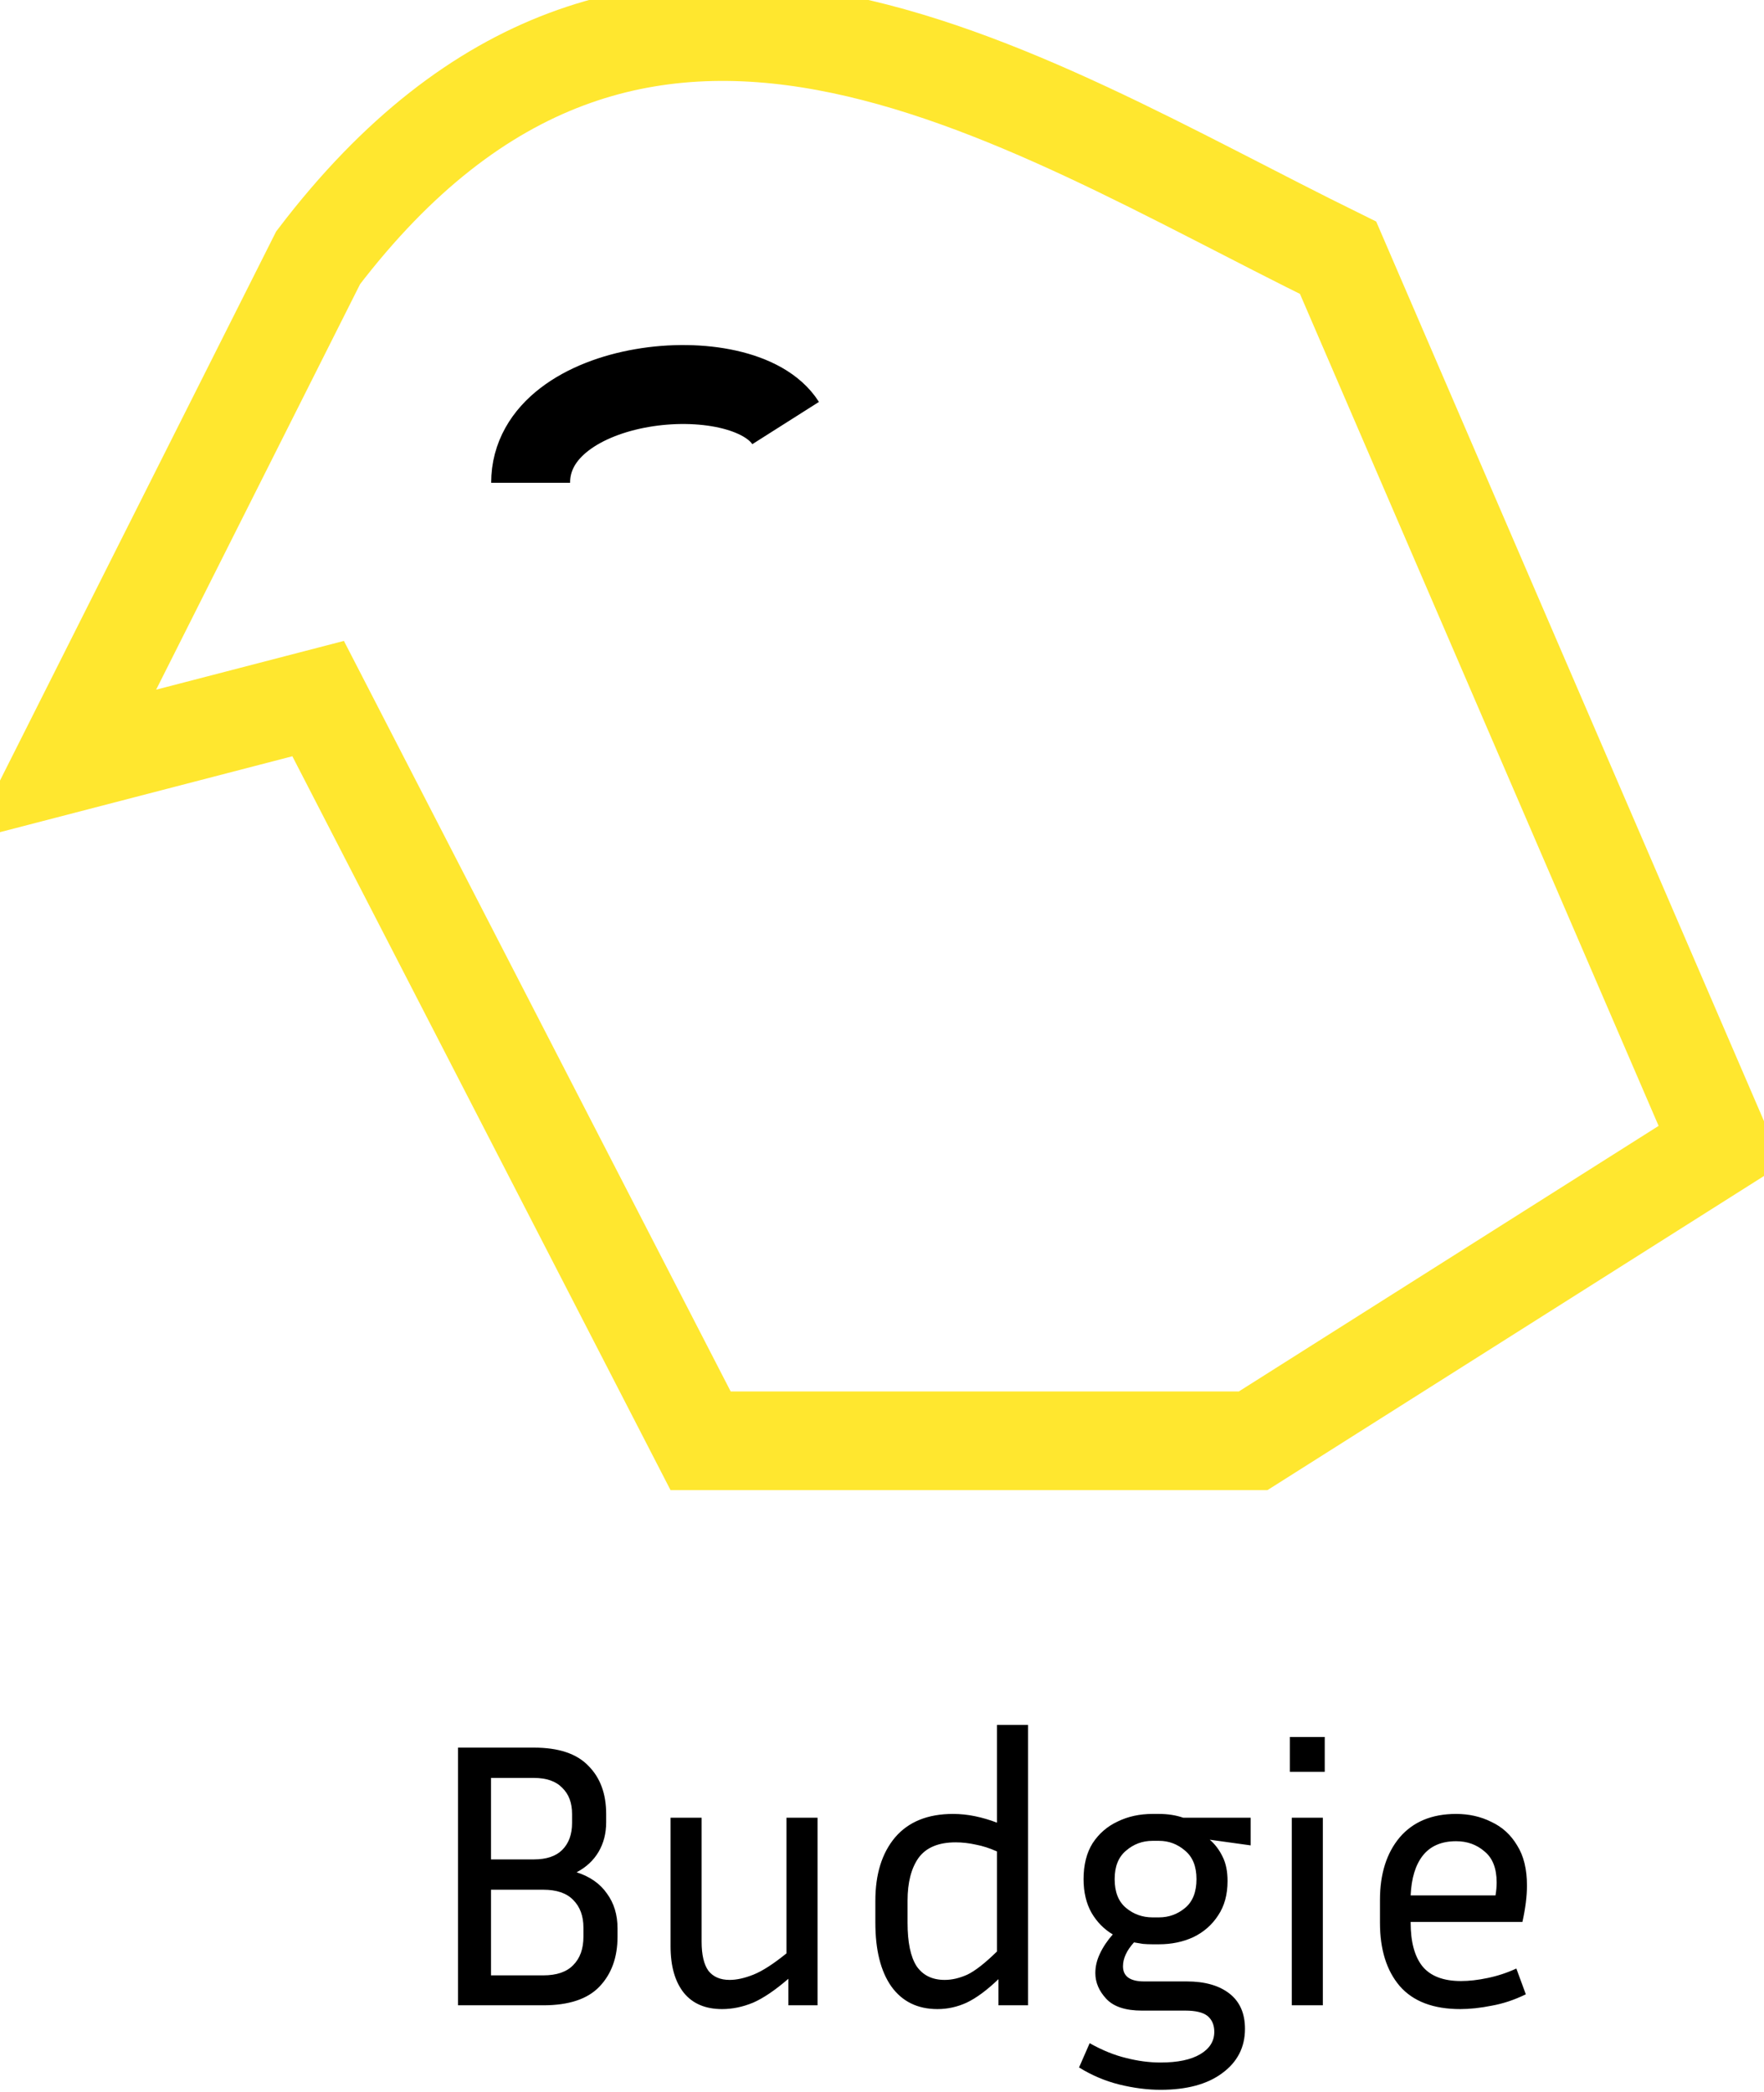 <svg width="447" height="530" viewBox="0 0 447 530" fill="none" xmlns="http://www.w3.org/2000/svg">
<path d="M134.462 122.302C134.462 95.45 188.308 90.191 199.077 107.172" stroke="black" stroke-width="20"/>
<path d="M16 193.744L80.615 65.302C161.255 -40.421 256.944 24.922 339.077 65.302L387.538 177.689L436 290.076L317.538 365H177.538L80.615 176.972L16 193.744Z" stroke="#FFE72F" stroke-width="25"/>
<path d="M116.067 508V442.72H135.267C141.539 442.72 146.147 444.256 149.091 447.328C152.099 450.336 153.603 454.4 153.603 459.52V461.632C153.603 464.448 152.963 466.944 151.683 469.12C150.403 471.296 148.547 473.024 146.115 474.304C149.507 475.392 152.067 477.184 153.795 479.68C155.587 482.112 156.483 485.056 156.483 488.512V490.624C156.483 495.872 154.947 500.096 151.875 503.296C148.867 506.432 144.131 508 137.667 508H116.067ZM135.267 450.4H124.419V471.04H135.267C138.467 471.04 140.867 470.24 142.467 468.64C144.131 466.976 144.963 464.704 144.963 461.824V459.52C144.963 456.704 144.131 454.496 142.467 452.896C140.867 451.232 138.467 450.4 135.267 450.4ZM137.667 478.72H124.419V500.416H137.667C141.059 500.416 143.587 499.552 145.251 497.824C146.979 496.096 147.843 493.696 147.843 490.624V488.32C147.843 485.376 146.979 483.04 145.251 481.312C143.587 479.584 141.059 478.72 137.667 478.72ZM199.775 508V501.28C196.447 504.16 193.471 506.176 190.847 507.328C188.223 508.416 185.599 508.96 182.975 508.96C178.751 508.96 175.519 507.584 173.279 504.832C171.039 502.016 169.919 498.08 169.919 493.024V460.48H177.791V491.872C177.791 495.2 178.367 497.664 179.519 499.264C180.735 500.8 182.527 501.568 184.895 501.568C186.687 501.568 188.703 501.12 190.943 500.224C193.183 499.328 195.967 497.536 199.295 494.848V460.48H207.167V508H199.775ZM253.016 508V501.376C250.072 504.192 247.384 506.176 244.952 507.328C242.584 508.416 240.12 508.96 237.56 508.96C232.504 508.96 228.6 507.04 225.848 503.2C223.16 499.36 221.816 493.984 221.816 487.072V481.504C221.816 474.784 223.48 469.44 226.808 465.472C230.2 461.504 235.096 459.52 241.496 459.52C243.352 459.52 245.208 459.712 247.064 460.096C248.92 460.48 250.776 461.024 252.632 461.728V436.96H260.504V508H253.016ZM229.976 487.072C229.976 492.064 230.744 495.744 232.28 498.112C233.88 500.416 236.248 501.568 239.384 501.568C241.24 501.568 243.16 501.12 245.144 500.224C247.128 499.264 249.624 497.312 252.632 494.368V469.024C250.776 468.192 248.984 467.616 247.256 467.296C245.528 466.912 243.832 466.72 242.168 466.72C237.816 466.72 234.68 468.032 232.76 470.656C230.904 473.28 229.976 476.896 229.976 481.504V487.072ZM315.48 513.952C315.48 518.624 313.56 522.368 309.72 525.184C305.944 528 300.728 529.408 294.072 529.408C290.744 529.408 287.256 528.96 283.608 528.064C280.024 527.168 276.632 525.728 273.432 523.744L276.12 517.6C279.32 519.392 282.392 520.64 285.336 521.344C288.344 522.112 291.256 522.496 294.072 522.496C298.424 522.496 301.784 521.792 304.152 520.384C306.52 518.976 307.704 517.088 307.704 514.72C307.704 512.992 307.128 511.648 305.976 510.688C304.824 509.792 302.968 509.344 300.408 509.344H289.368C285.208 509.344 282.2 508.352 280.344 506.368C278.488 504.384 277.56 502.208 277.56 499.84C277.56 498.176 277.944 496.544 278.712 494.944C279.48 493.28 280.568 491.648 281.976 490.048C279.736 488.704 277.944 486.88 276.6 484.576C275.256 482.208 274.584 479.36 274.584 476.032C274.584 472.384 275.352 469.344 276.888 466.912C278.488 464.48 280.6 462.656 283.224 461.44C285.848 460.16 288.792 459.52 292.056 459.52H293.688C295.928 459.52 297.976 459.84 299.832 460.48H316.92V467.488L306.552 466.048C307.896 467.2 308.984 468.64 309.816 470.368C310.648 472.032 311.064 474.08 311.064 476.512C311.064 479.968 310.264 482.88 308.664 485.248C307.128 487.616 305.048 489.44 302.424 490.72C299.8 491.936 296.888 492.544 293.688 492.544H292.056C291.224 492.544 290.424 492.512 289.656 492.448C288.888 492.32 288.12 492.192 287.352 492.064C285.496 494.112 284.568 496.128 284.568 498.112C284.568 500.672 286.36 501.952 289.944 501.952H300.696C305.304 501.952 308.92 502.976 311.544 505.024C314.168 507.072 315.48 510.048 315.48 513.952ZM293.688 485.728C296.184 485.728 298.392 484.928 300.312 483.328C302.232 481.728 303.192 479.296 303.192 476.032C303.192 472.832 302.232 470.432 300.312 468.832C298.392 467.168 296.184 466.336 293.688 466.336H292.056C289.496 466.336 287.256 467.168 285.336 468.832C283.416 470.432 282.456 472.832 282.456 476.032C282.456 479.296 283.416 481.728 285.336 483.328C287.256 484.928 289.496 485.728 292.056 485.728H293.688ZM335.691 448.864H326.859V440.032H335.691V448.864ZM335.211 508H327.339V460.48H335.211V508ZM386.646 505.216C383.766 506.624 380.886 507.584 378.006 508.096C375.126 508.672 372.47 508.96 370.038 508.96C363.19 508.96 358.07 507.008 354.678 503.104C351.35 499.2 349.686 493.856 349.686 487.072V481.312C349.686 474.72 351.35 469.44 354.678 465.472C358.07 461.504 362.838 459.52 368.982 459.52C372.246 459.52 375.222 460.192 377.91 461.536C380.662 462.816 382.838 464.8 384.438 467.488C386.102 470.112 386.934 473.504 386.934 477.664C386.934 480.352 386.55 483.424 385.782 486.88H357.462V487.072C357.462 491.936 358.454 495.616 360.438 498.112C362.486 500.608 365.75 501.856 370.23 501.856C372.278 501.856 374.518 501.6 376.95 501.088C379.446 500.576 381.878 499.776 384.246 498.688L386.646 505.216ZM368.982 466.432C365.27 466.432 362.454 467.648 360.534 470.08C358.678 472.448 357.654 475.808 357.462 480.16H378.966C379.158 479.008 379.254 477.92 379.254 476.896C379.254 473.312 378.23 470.688 376.182 469.024C374.198 467.296 371.798 466.432 368.982 466.432Z" fill="black"/>
</svg>
